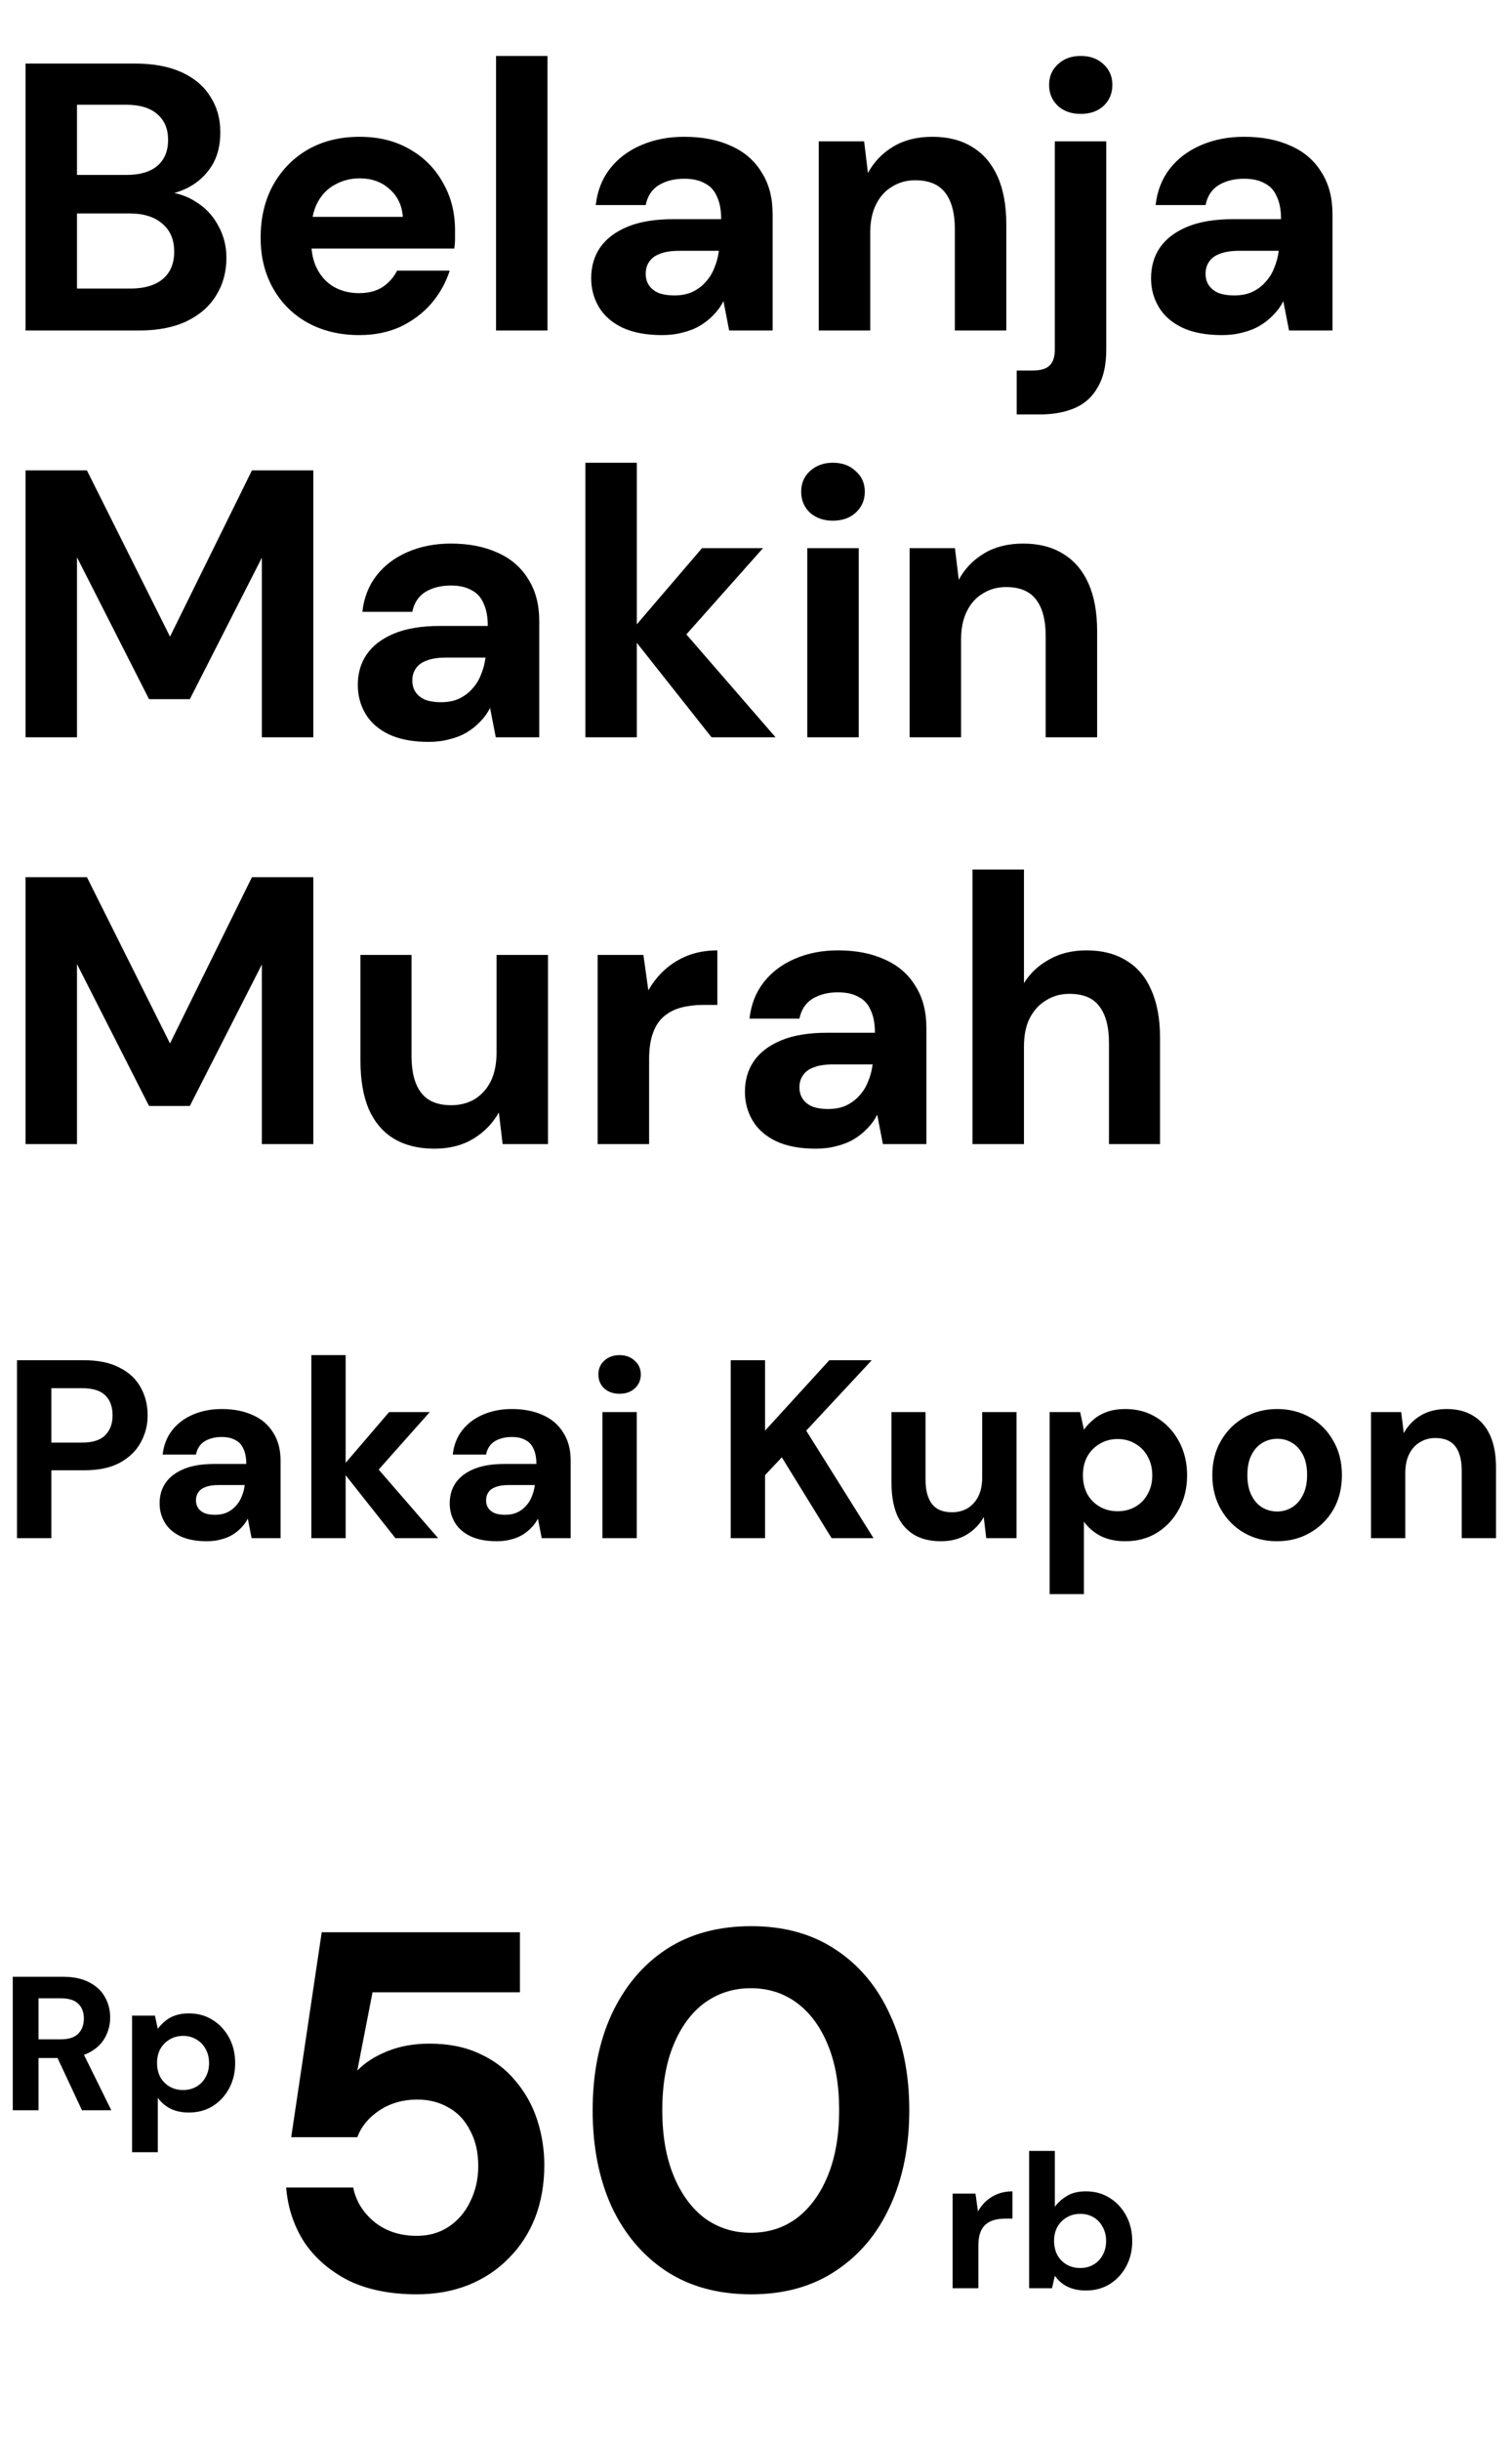 <svg width="119" height="192" viewBox="0 0 119 192" fill="none" xmlns="http://www.w3.org/2000/svg">
<path d="M74.975 180V172.56H76.775L76.97 173.955C77.15 173.635 77.37 173.36 77.63 173.13C77.9 172.89 78.205 172.705 78.545 172.575C78.895 172.445 79.275 172.38 79.685 172.38V174.525H79.13C78.82 174.525 78.53 174.56 78.26 174.63C78 174.7 77.775 174.815 77.585 174.975C77.395 175.135 77.25 175.355 77.15 175.635C77.05 175.905 77 176.25 77 176.67V180H74.975ZM85.466 180.18C85.096 180.18 84.755 180.135 84.445 180.045C84.145 179.955 83.876 179.825 83.635 179.655C83.395 179.475 83.191 179.265 83.02 179.025L82.796 180H80.996V169.2H83.02V173.595C83.251 173.275 83.561 172.995 83.951 172.755C84.341 172.505 84.846 172.38 85.466 172.38C86.165 172.38 86.785 172.55 87.326 172.89C87.876 173.23 88.311 173.695 88.63 174.285C88.951 174.875 89.111 175.545 89.111 176.295C89.111 177.035 88.951 177.7 88.63 178.29C88.311 178.88 87.876 179.345 87.326 179.685C86.785 180.015 86.165 180.18 85.466 180.18ZM85.016 178.41C85.415 178.41 85.766 178.32 86.066 178.14C86.376 177.96 86.615 177.71 86.785 177.39C86.966 177.07 87.055 176.7 87.055 176.28C87.055 175.87 86.966 175.505 86.785 175.185C86.615 174.855 86.376 174.6 86.066 174.42C85.766 174.24 85.415 174.15 85.016 174.15C84.615 174.15 84.26 174.245 83.951 174.435C83.641 174.615 83.395 174.865 83.216 175.185C83.046 175.495 82.96 175.86 82.96 176.28C82.96 176.69 83.046 177.06 83.216 177.39C83.395 177.71 83.641 177.96 83.951 178.14C84.26 178.32 84.615 178.41 85.016 178.41Z" fill="black"/>
<path d="M32.8 180.48C30.72 180.48 28.933 180.12 27.44 179.4C25.973 178.653 24.813 177.653 23.96 176.4C23.133 175.12 22.653 173.68 22.52 172.08H27.8C28.013 173.147 28.573 174.053 29.48 174.8C30.387 175.52 31.493 175.88 32.8 175.88C33.76 175.88 34.6 175.64 35.32 175.16C36.04 174.68 36.6 174.027 37 173.2C37.427 172.347 37.64 171.413 37.64 170.4C37.64 169.307 37.427 168.373 37 167.6C36.6 166.8 36.04 166.2 35.32 165.8C34.6 165.373 33.773 165.16 32.84 165.16C31.72 165.16 30.733 165.44 29.88 166C29.027 166.56 28.44 167.267 28.12 168.12H22.92L25.32 152H40.92V156.72H29.32L28.12 162.88C28.707 162.267 29.493 161.76 30.48 161.36C31.467 160.96 32.573 160.76 33.8 160.76C35.32 160.76 36.64 161.027 37.76 161.56C38.88 162.067 39.813 162.773 40.56 163.68C41.333 164.587 41.907 165.613 42.28 166.76C42.653 167.907 42.84 169.093 42.84 170.32C42.84 171.813 42.6 173.187 42.12 174.44C41.64 175.667 40.947 176.733 40.04 177.64C39.16 178.547 38.093 179.253 36.84 179.76C35.613 180.24 34.267 180.48 32.8 180.48ZM59.124 180.48C56.51 180.48 54.27 179.867 52.404 178.64C50.564 177.413 49.137 175.72 48.124 173.56C47.137 171.373 46.644 168.853 46.644 166C46.644 163.147 47.137 160.64 48.124 158.48C49.137 156.293 50.564 154.587 52.404 153.36C54.27 152.133 56.51 151.52 59.124 151.52C61.71 151.52 63.924 152.133 65.764 153.36C67.63 154.587 69.057 156.293 70.044 158.48C71.057 160.64 71.564 163.147 71.564 166C71.564 168.853 71.057 171.373 70.044 173.56C69.057 175.72 67.63 177.413 65.764 178.64C63.924 179.867 61.71 180.48 59.124 180.48ZM59.084 175.64C60.47 175.64 61.684 175.253 62.724 174.48C63.764 173.68 64.577 172.56 65.164 171.12C65.75 169.68 66.044 167.973 66.044 166C66.044 164 65.75 162.293 65.164 160.88C64.577 159.44 63.764 158.333 62.724 157.56C61.684 156.787 60.47 156.4 59.084 156.4C57.724 156.4 56.51 156.787 55.444 157.56C54.404 158.333 53.59 159.44 53.004 160.88C52.417 162.293 52.124 164 52.124 166C52.124 167.973 52.417 169.68 53.004 171.12C53.59 172.56 54.404 173.68 55.444 174.48C56.51 175.253 57.724 175.64 59.084 175.64Z" fill="black"/>
<path d="M1.005 166V155.5H4.935C5.775 155.5 6.47 155.645 7.02 155.935C7.58 156.225 7.995 156.615 8.265 157.105C8.535 157.585 8.67 158.12 8.67 158.71C8.67 159.27 8.535 159.795 8.265 160.285C8.005 160.765 7.595 161.155 7.035 161.455C6.485 161.745 5.775 161.89 4.905 161.89H3.03V166H1.005ZM6.45 166L4.29 161.38H6.48L8.76 166H6.45ZM3.03 160.42H4.8C5.42 160.42 5.875 160.27 6.165 159.97C6.455 159.67 6.6 159.275 6.6 158.785C6.6 158.295 6.455 157.91 6.165 157.63C5.875 157.34 5.42 157.195 4.8 157.195H3.03V160.42ZM10.394 169.3V158.56H12.194L12.419 159.595C12.579 159.375 12.769 159.175 12.989 158.995C13.209 158.805 13.474 158.655 13.784 158.545C14.094 158.435 14.454 158.38 14.864 158.38C15.564 158.38 16.184 158.55 16.724 158.89C17.274 159.23 17.709 159.695 18.029 160.285C18.349 160.875 18.509 161.545 18.509 162.295C18.509 163.035 18.349 163.7 18.029 164.29C17.709 164.88 17.274 165.345 16.724 165.685C16.184 166.015 15.564 166.18 14.864 166.18C14.314 166.18 13.834 166.08 13.424 165.88C13.014 165.67 12.679 165.385 12.419 165.025V169.3H10.394ZM14.414 164.41C14.804 164.41 15.154 164.32 15.464 164.14C15.774 163.96 16.014 163.71 16.184 163.39C16.364 163.07 16.454 162.705 16.454 162.295C16.454 161.875 16.364 161.505 16.184 161.185C16.014 160.865 15.774 160.615 15.464 160.435C15.154 160.245 14.804 160.15 14.414 160.15C14.014 160.15 13.659 160.245 13.349 160.435C13.039 160.615 12.794 160.865 12.614 161.185C12.444 161.505 12.359 161.87 12.359 162.28C12.359 162.69 12.444 163.06 12.614 163.39C12.794 163.71 13.039 163.96 13.349 164.14C13.659 164.32 14.014 164.41 14.414 164.41Z" fill="black"/>
<path d="M2.01 26V5H10.62C12.08 5 13.31 5.23 14.31 5.69C15.31 6.15 16.06 6.79 16.56 7.61C17.08 8.41 17.34 9.34 17.34 10.4C17.34 11.46 17.11 12.35 16.65 13.07C16.19 13.79 15.58 14.35 14.82 14.75C14.08 15.13 13.27 15.35 12.39 15.41L12.84 15.08C13.8 15.12 14.65 15.38 15.39 15.86C16.15 16.32 16.74 16.94 17.16 17.72C17.6 18.5 17.82 19.35 17.82 20.27C17.82 21.39 17.55 22.38 17.01 23.24C16.49 24.1 15.71 24.78 14.67 25.28C13.65 25.76 12.4 26 10.92 26H2.01ZM6.06 22.7H10.26C11.36 22.7 12.21 22.45 12.81 21.95C13.41 21.45 13.71 20.73 13.71 19.79C13.71 18.85 13.4 18.12 12.78 17.6C12.16 17.06 11.3 16.79 10.2 16.79H6.06V22.7ZM6.06 13.76H9.96C11.02 13.76 11.83 13.52 12.39 13.04C12.95 12.56 13.23 11.88 13.23 11C13.23 10.14 12.95 9.47 12.39 8.99C11.83 8.49 11.01 8.24 9.93 8.24H6.06V13.76ZM28.283 26.36C26.763 26.36 25.413 26.04 24.233 25.4C23.073 24.76 22.163 23.86 21.503 22.7C20.843 21.54 20.513 20.21 20.513 18.71C20.513 17.15 20.833 15.78 21.473 14.6C22.133 13.4 23.043 12.46 24.203 11.78C25.383 11.1 26.753 10.76 28.313 10.76C29.793 10.76 31.093 11.08 32.213 11.72C33.353 12.36 34.233 13.24 34.853 14.36C35.493 15.46 35.813 16.71 35.813 18.11C35.813 18.31 35.813 18.54 35.813 18.8C35.813 19.04 35.793 19.29 35.753 19.55H23.423V17.06H31.703C31.643 16.16 31.293 15.43 30.653 14.87C30.033 14.31 29.253 14.03 28.313 14.03C27.613 14.03 26.973 14.19 26.393 14.51C25.813 14.81 25.353 15.27 25.013 15.89C24.673 16.51 24.503 17.29 24.503 18.23V19.1C24.503 19.9 24.663 20.6 24.983 21.2C25.303 21.8 25.743 22.26 26.303 22.58C26.883 22.9 27.533 23.06 28.253 23.06C28.993 23.06 29.613 22.9 30.113 22.58C30.613 22.24 30.993 21.81 31.253 21.29H35.393C35.093 22.23 34.613 23.09 33.953 23.87C33.293 24.63 32.483 25.24 31.523 25.7C30.563 26.14 29.483 26.36 28.283 26.36ZM39.04 26V4.4H43.09V26H39.04ZM52.109 26.36C50.849 26.36 49.799 26.16 48.959 25.76C48.139 25.36 47.529 24.82 47.129 24.14C46.729 23.46 46.529 22.71 46.529 21.89C46.529 20.97 46.759 20.17 47.219 19.49C47.699 18.79 48.419 18.24 49.379 17.84C50.339 17.44 51.549 17.24 53.009 17.24H56.759C56.759 16.52 56.649 15.93 56.429 15.47C56.229 14.99 55.909 14.64 55.469 14.42C55.049 14.18 54.509 14.06 53.849 14.06C53.069 14.06 52.399 14.23 51.839 14.57C51.299 14.91 50.959 15.43 50.819 16.13H46.889C47.009 15.03 47.379 14.08 47.999 13.28C48.619 12.48 49.439 11.86 50.459 11.42C51.479 10.98 52.609 10.76 53.849 10.76C55.269 10.76 56.499 11 57.539 11.48C58.579 11.94 59.379 12.63 59.939 13.55C60.519 14.45 60.809 15.55 60.809 16.85V26H57.389L56.939 23.69C56.739 24.09 56.479 24.45 56.159 24.77C55.859 25.09 55.509 25.37 55.109 25.61C54.709 25.85 54.259 26.03 53.759 26.15C53.259 26.29 52.709 26.36 52.109 26.36ZM53.069 23.24C53.609 23.24 54.079 23.15 54.479 22.97C54.899 22.77 55.249 22.51 55.529 22.19C55.829 21.87 56.059 21.5 56.219 21.08C56.399 20.66 56.519 20.21 56.579 19.73H53.459C52.839 19.73 52.329 19.81 51.929 19.97C51.549 20.11 51.269 20.32 51.089 20.6C50.909 20.86 50.819 21.17 50.819 21.53C50.819 21.89 50.909 22.2 51.089 22.46C51.269 22.72 51.529 22.92 51.869 23.06C52.209 23.18 52.609 23.24 53.069 23.24ZM64.44 26V11.12H68.01L68.31 13.61C68.77 12.75 69.43 12.06 70.29 11.54C71.15 11.02 72.18 10.76 73.38 10.76C74.62 10.76 75.67 11.03 76.53 11.57C77.39 12.09 78.05 12.86 78.51 13.88C78.97 14.9 79.2 16.16 79.2 17.66V26H75.15V18.02C75.15 16.78 74.9 15.83 74.4 15.17C73.9 14.51 73.11 14.18 72.03 14.18C71.35 14.18 70.74 14.35 70.2 14.69C69.66 15.01 69.24 15.48 68.94 16.1C68.64 16.7 68.49 17.44 68.49 18.32V26H64.44ZM80.018 32.6V29.15H81.248C81.888 29.15 82.338 29.02 82.598 28.76C82.878 28.5 83.018 28.08 83.018 27.5V11.12H87.068V27.47C87.068 28.71 86.848 29.7 86.408 30.44C85.988 31.2 85.388 31.75 84.608 32.09C83.828 32.43 82.908 32.6 81.848 32.6H80.018ZM85.058 8.96C84.318 8.96 83.718 8.75 83.258 8.33C82.798 7.89 82.568 7.34 82.568 6.68C82.568 6.02 82.798 5.48 83.258 5.06C83.718 4.62 84.318 4.4 85.058 4.4C85.798 4.4 86.398 4.62 86.858 5.06C87.318 5.48 87.548 6.02 87.548 6.68C87.548 7.34 87.318 7.89 86.858 8.33C86.398 8.75 85.798 8.96 85.058 8.96ZM96.172 26.36C94.912 26.36 93.862 26.16 93.022 25.76C92.202 25.36 91.592 24.82 91.192 24.14C90.792 23.46 90.592 22.71 90.592 21.89C90.592 20.97 90.822 20.17 91.282 19.49C91.762 18.79 92.482 18.24 93.442 17.84C94.402 17.44 95.612 17.24 97.072 17.24H100.822C100.822 16.52 100.712 15.93 100.492 15.47C100.292 14.99 99.972 14.64 99.532 14.42C99.112 14.18 98.572 14.06 97.912 14.06C97.132 14.06 96.462 14.23 95.902 14.57C95.362 14.91 95.022 15.43 94.882 16.13H90.952C91.072 15.03 91.442 14.08 92.062 13.28C92.682 12.48 93.502 11.86 94.522 11.42C95.542 10.98 96.672 10.76 97.912 10.76C99.332 10.76 100.562 11 101.602 11.48C102.642 11.94 103.442 12.63 104.002 13.55C104.582 14.45 104.872 15.55 104.872 16.85V26H101.452L101.002 23.69C100.802 24.09 100.542 24.45 100.222 24.77C99.922 25.09 99.572 25.37 99.172 25.61C98.772 25.85 98.322 26.03 97.822 26.15C97.322 26.29 96.772 26.36 96.172 26.36ZM97.132 23.24C97.672 23.24 98.142 23.15 98.542 22.97C98.962 22.77 99.312 22.51 99.592 22.19C99.892 21.87 100.122 21.5 100.282 21.08C100.462 20.66 100.582 20.21 100.642 19.73H97.522C96.902 19.73 96.392 19.81 95.992 19.97C95.612 20.11 95.332 20.32 95.152 20.6C94.972 20.86 94.882 21.17 94.882 21.53C94.882 21.89 94.972 22.2 95.152 22.46C95.332 22.72 95.592 22.92 95.932 23.06C96.272 23.18 96.672 23.24 97.132 23.24ZM2.01 58V37H6.84L13.38 50.08L19.83 37H24.66V58H20.61V43.87L14.94 55H11.73L6.06 43.84V58H2.01ZM33.74 58.36C32.48 58.36 31.43 58.16 30.59 57.76C29.77 57.36 29.16 56.82 28.76 56.14C28.36 55.46 28.16 54.71 28.16 53.89C28.16 52.97 28.39 52.17 28.85 51.49C29.33 50.79 30.05 50.24 31.01 49.84C31.97 49.44 33.18 49.24 34.64 49.24H38.39C38.39 48.52 38.28 47.93 38.06 47.47C37.86 46.99 37.54 46.64 37.1 46.42C36.68 46.18 36.14 46.06 35.48 46.06C34.7 46.06 34.03 46.23 33.47 46.57C32.93 46.91 32.59 47.43 32.45 48.13H28.52C28.64 47.03 29.01 46.08 29.63 45.28C30.25 44.48 31.07 43.86 32.09 43.42C33.11 42.98 34.24 42.76 35.48 42.76C36.9 42.76 38.13 43 39.17 43.48C40.21 43.94 41.01 44.63 41.57 45.55C42.15 46.45 42.44 47.55 42.44 48.85V58H39.02L38.57 55.69C38.37 56.09 38.11 56.45 37.79 56.77C37.49 57.09 37.14 57.37 36.74 57.61C36.34 57.85 35.89 58.03 35.39 58.15C34.89 58.29 34.34 58.36 33.74 58.36ZM34.7 55.24C35.24 55.24 35.71 55.15 36.11 54.97C36.53 54.77 36.88 54.51 37.16 54.19C37.46 53.87 37.69 53.5 37.85 53.08C38.03 52.66 38.15 52.21 38.21 51.73H35.09C34.47 51.73 33.96 51.81 33.56 51.97C33.18 52.11 32.9 52.32 32.72 52.6C32.54 52.86 32.45 53.17 32.45 53.53C32.45 53.89 32.54 54.2 32.72 54.46C32.9 54.72 33.16 54.92 33.5 55.06C33.84 55.18 34.24 55.24 34.7 55.24ZM56.001 58L49.521 49.81L55.251 43.12H60.051L52.611 51.49V48.28L61.041 58H56.001ZM46.071 58V36.4H50.121V58H46.071ZM63.535 58V43.12H67.585V58H63.535ZM65.545 40.96C64.825 40.96 64.225 40.75 63.745 40.33C63.285 39.89 63.055 39.34 63.055 38.68C63.055 38.02 63.285 37.48 63.745 37.06C64.225 36.62 64.825 36.4 65.545 36.4C66.285 36.4 66.885 36.62 67.345 37.06C67.825 37.48 68.065 38.02 68.065 38.68C68.065 39.34 67.825 39.89 67.345 40.33C66.885 40.75 66.285 40.96 65.545 40.96ZM71.589 58V43.12H75.159L75.459 45.61C75.919 44.75 76.579 44.06 77.439 43.54C78.299 43.02 79.329 42.76 80.529 42.76C81.769 42.76 82.819 43.03 83.679 43.57C84.539 44.09 85.199 44.86 85.659 45.88C86.119 46.9 86.349 48.16 86.349 49.66V58H82.299V50.02C82.299 48.78 82.049 47.83 81.549 47.17C81.049 46.51 80.259 46.18 79.179 46.18C78.499 46.18 77.889 46.35 77.349 46.69C76.809 47.01 76.389 47.48 76.089 48.1C75.789 48.7 75.639 49.44 75.639 50.32V58H71.589ZM2.01 90V69H6.84L13.38 82.08L19.83 69H24.66V90H20.61V75.87L14.94 87H11.73L6.06 75.84V90H2.01ZM34.19 90.36C32.95 90.36 31.89 90.1 31.01 89.58C30.15 89.06 29.49 88.29 29.03 87.27C28.59 86.23 28.37 84.96 28.37 83.46V75.12H32.39V83.1C32.39 84.34 32.64 85.29 33.14 85.95C33.64 86.61 34.43 86.94 35.51 86.94C36.21 86.94 36.83 86.78 37.37 86.46C37.91 86.12 38.33 85.65 38.63 85.05C38.93 84.43 39.08 83.68 39.08 82.8V75.12H43.13V90H39.56L39.26 87.51C38.78 88.37 38.11 89.06 37.25 89.58C36.39 90.1 35.37 90.36 34.19 90.36ZM47.038 90V75.12H50.638L51.028 77.91C51.388 77.27 51.828 76.72 52.348 76.26C52.888 75.78 53.498 75.41 54.178 75.15C54.878 74.89 55.638 74.76 56.458 74.76V79.05H55.348C54.728 79.05 54.148 79.12 53.608 79.26C53.088 79.4 52.638 79.63 52.258 79.95C51.878 80.27 51.588 80.71 51.388 81.27C51.188 81.81 51.088 82.5 51.088 83.34V90H47.038ZM64.209 90.36C62.949 90.36 61.899 90.16 61.059 89.76C60.239 89.36 59.629 88.82 59.229 88.14C58.829 87.46 58.629 86.71 58.629 85.89C58.629 84.97 58.859 84.17 59.319 83.49C59.799 82.79 60.519 82.24 61.479 81.84C62.439 81.44 63.649 81.24 65.109 81.24H68.859C68.859 80.52 68.749 79.93 68.529 79.47C68.329 78.99 68.009 78.64 67.569 78.42C67.149 78.18 66.609 78.06 65.949 78.06C65.169 78.06 64.499 78.23 63.939 78.57C63.399 78.91 63.059 79.43 62.919 80.13H58.989C59.109 79.03 59.479 78.08 60.099 77.28C60.719 76.48 61.539 75.86 62.559 75.42C63.579 74.98 64.709 74.76 65.949 74.76C67.369 74.76 68.599 75 69.639 75.48C70.679 75.94 71.479 76.63 72.039 77.55C72.619 78.45 72.909 79.55 72.909 80.85V90H69.489L69.039 87.69C68.839 88.09 68.579 88.45 68.259 88.77C67.959 89.09 67.609 89.37 67.209 89.61C66.809 89.85 66.359 90.03 65.859 90.15C65.359 90.29 64.809 90.36 64.209 90.36ZM65.169 87.24C65.709 87.24 66.179 87.15 66.579 86.97C66.999 86.77 67.349 86.51 67.629 86.19C67.929 85.87 68.159 85.5 68.319 85.08C68.499 84.66 68.619 84.21 68.679 83.73H65.559C64.939 83.73 64.429 83.81 64.029 83.97C63.649 84.11 63.369 84.32 63.189 84.6C63.009 84.86 62.919 85.17 62.919 85.53C62.919 85.89 63.009 86.2 63.189 86.46C63.369 86.72 63.629 86.92 63.969 87.06C64.309 87.18 64.709 87.24 65.169 87.24ZM76.54 90V68.4H80.59V77.34C81.07 76.56 81.73 75.94 82.57 75.48C83.41 75 84.39 74.76 85.51 74.76C86.75 74.76 87.8 75.03 88.66 75.57C89.52 76.09 90.17 76.86 90.61 77.88C91.07 78.9 91.3 80.16 91.3 81.66V90H87.28V82.02C87.28 80.78 87.03 79.83 86.53 79.17C86.05 78.51 85.26 78.18 84.16 78.18C83.48 78.18 82.87 78.35 82.33 78.69C81.79 79.01 81.36 79.48 81.04 80.1C80.74 80.7 80.59 81.44 80.59 82.32V90H76.54Z" fill="black"/>
<path d="M1.34 121V107H6.6C7.733 107 8.667 107.193 9.4 107.58C10.147 107.953 10.7 108.467 11.06 109.12C11.433 109.773 11.62 110.513 11.62 111.34C11.62 112.1 11.44 112.807 11.08 113.46C10.733 114.113 10.187 114.647 9.44 115.06C8.707 115.46 7.76 115.66 6.6 115.66H4.04V121H1.34ZM4.04 113.48H6.44C7.293 113.48 7.907 113.287 8.28 112.9C8.667 112.513 8.86 111.993 8.86 111.34C8.86 110.66 8.667 110.133 8.28 109.76C7.907 109.387 7.293 109.2 6.44 109.2H4.04V113.48ZM16.282 121.24C15.443 121.24 14.742 121.107 14.182 120.84C13.636 120.573 13.229 120.213 12.963 119.76C12.696 119.307 12.562 118.807 12.562 118.26C12.562 117.647 12.716 117.113 13.023 116.66C13.342 116.193 13.822 115.827 14.463 115.56C15.102 115.293 15.909 115.16 16.883 115.16H19.383C19.383 114.68 19.309 114.287 19.163 113.98C19.029 113.66 18.816 113.427 18.523 113.28C18.242 113.12 17.883 113.04 17.442 113.04C16.922 113.04 16.476 113.153 16.102 113.38C15.742 113.607 15.516 113.953 15.422 114.42H12.803C12.883 113.687 13.129 113.053 13.543 112.52C13.956 111.987 14.502 111.573 15.182 111.28C15.863 110.987 16.616 110.84 17.442 110.84C18.389 110.84 19.209 111 19.902 111.32C20.596 111.627 21.129 112.087 21.503 112.7C21.889 113.3 22.082 114.033 22.082 114.9V121H19.802L19.503 119.46C19.369 119.727 19.196 119.967 18.983 120.18C18.782 120.393 18.549 120.58 18.282 120.74C18.016 120.9 17.716 121.02 17.383 121.1C17.049 121.193 16.683 121.24 16.282 121.24ZM16.922 119.16C17.282 119.16 17.596 119.1 17.863 118.98C18.142 118.847 18.376 118.673 18.562 118.46C18.762 118.247 18.916 118 19.023 117.72C19.142 117.44 19.223 117.14 19.262 116.82H17.183C16.769 116.82 16.429 116.873 16.163 116.98C15.909 117.073 15.723 117.213 15.602 117.4C15.482 117.573 15.422 117.78 15.422 118.02C15.422 118.26 15.482 118.467 15.602 118.64C15.723 118.813 15.896 118.947 16.122 119.04C16.349 119.12 16.616 119.16 16.922 119.16ZM31.123 121L26.803 115.54L30.623 111.08H33.823L28.863 116.66V114.52L34.483 121H31.123ZM24.503 121V106.6H27.203V121H24.503ZM39.114 121.24C38.275 121.24 37.575 121.107 37.014 120.84C36.468 120.573 36.061 120.213 35.794 119.76C35.528 119.307 35.395 118.807 35.395 118.26C35.395 117.647 35.548 117.113 35.855 116.66C36.175 116.193 36.654 115.827 37.294 115.56C37.934 115.293 38.741 115.16 39.715 115.16H42.215C42.215 114.68 42.141 114.287 41.995 113.98C41.861 113.66 41.648 113.427 41.355 113.28C41.075 113.12 40.715 113.04 40.275 113.04C39.755 113.04 39.308 113.153 38.934 113.38C38.575 113.607 38.348 113.953 38.255 114.42H35.635C35.715 113.687 35.961 113.053 36.374 112.52C36.788 111.987 37.334 111.573 38.014 111.28C38.694 110.987 39.448 110.84 40.275 110.84C41.221 110.84 42.041 111 42.734 111.32C43.428 111.627 43.961 112.087 44.334 112.7C44.721 113.3 44.914 114.033 44.914 114.9V121H42.635L42.334 119.46C42.201 119.727 42.028 119.967 41.815 120.18C41.614 120.393 41.381 120.58 41.114 120.74C40.848 120.9 40.548 121.02 40.215 121.1C39.881 121.193 39.514 121.24 39.114 121.24ZM39.755 119.16C40.114 119.16 40.428 119.1 40.694 118.98C40.974 118.847 41.208 118.673 41.395 118.46C41.594 118.247 41.748 118 41.855 117.72C41.974 117.44 42.054 117.14 42.094 116.82H40.014C39.601 116.82 39.261 116.873 38.995 116.98C38.741 117.073 38.554 117.213 38.434 117.4C38.315 117.573 38.255 117.78 38.255 118.02C38.255 118.26 38.315 118.467 38.434 118.64C38.554 118.813 38.728 118.947 38.955 119.04C39.181 119.12 39.448 119.16 39.755 119.16ZM47.415 121V111.08H50.115V121H47.415ZM48.755 109.64C48.275 109.64 47.875 109.5 47.555 109.22C47.248 108.927 47.095 108.56 47.095 108.12C47.095 107.68 47.248 107.32 47.555 107.04C47.875 106.747 48.275 106.6 48.755 106.6C49.248 106.6 49.648 106.747 49.955 107.04C50.275 107.32 50.435 107.68 50.435 108.12C50.435 108.56 50.275 108.927 49.955 109.22C49.648 109.5 49.248 109.64 48.755 109.64ZM57.512 121V107H60.212V112.54L65.272 107H68.612L63.452 112.54L68.752 121H65.452L61.532 114.64L60.212 116.04V121H57.512ZM74.043 121.24C73.217 121.24 72.51 121.067 71.923 120.72C71.35 120.373 70.91 119.86 70.603 119.18C70.31 118.487 70.163 117.64 70.163 116.64V111.08H72.843V116.4C72.843 117.227 73.01 117.86 73.343 118.3C73.677 118.74 74.203 118.96 74.923 118.96C75.39 118.96 75.803 118.853 76.163 118.64C76.523 118.413 76.803 118.1 77.003 117.7C77.203 117.287 77.303 116.787 77.303 116.2V111.08H80.003V121H77.623L77.423 119.34C77.103 119.913 76.657 120.373 76.083 120.72C75.51 121.067 74.83 121.24 74.043 121.24ZM82.609 125.4V111.08H85.009L85.309 112.46C85.522 112.167 85.775 111.9 86.069 111.66C86.362 111.407 86.715 111.207 87.129 111.06C87.542 110.913 88.022 110.84 88.569 110.84C89.502 110.84 90.329 111.067 91.049 111.52C91.782 111.973 92.362 112.593 92.789 113.38C93.215 114.167 93.429 115.06 93.429 116.06C93.429 117.047 93.215 117.933 92.789 118.72C92.362 119.507 91.782 120.127 91.049 120.58C90.329 121.02 89.502 121.24 88.569 121.24C87.835 121.24 87.195 121.107 86.649 120.84C86.102 120.56 85.655 120.18 85.309 119.7V125.4H82.609ZM87.969 118.88C88.489 118.88 88.955 118.76 89.369 118.52C89.782 118.28 90.102 117.947 90.329 117.52C90.569 117.093 90.689 116.607 90.689 116.06C90.689 115.5 90.569 115.007 90.329 114.58C90.102 114.153 89.782 113.82 89.369 113.58C88.955 113.327 88.489 113.2 87.969 113.2C87.435 113.2 86.962 113.327 86.549 113.58C86.135 113.82 85.809 114.153 85.569 114.58C85.342 115.007 85.229 115.493 85.229 116.04C85.229 116.587 85.342 117.08 85.569 117.52C85.809 117.947 86.135 118.28 86.549 118.52C86.962 118.76 87.435 118.88 87.969 118.88ZM100.494 121.24C99.547 121.24 98.687 121.02 97.914 120.58C97.154 120.14 96.547 119.527 96.094 118.74C95.64 117.953 95.414 117.053 95.414 116.04C95.414 115.013 95.64 114.113 96.094 113.34C96.547 112.553 97.16 111.94 97.934 111.5C98.707 111.06 99.567 110.84 100.514 110.84C101.474 110.84 102.34 111.06 103.114 111.5C103.887 111.94 104.494 112.553 104.934 113.34C105.387 114.113 105.614 115.013 105.614 116.04C105.614 117.067 105.387 117.973 104.934 118.76C104.48 119.533 103.867 120.14 103.094 120.58C102.334 121.02 101.467 121.24 100.494 121.24ZM100.514 118.9C100.94 118.9 101.327 118.793 101.674 118.58C102.034 118.367 102.32 118.047 102.534 117.62C102.76 117.193 102.874 116.667 102.874 116.04C102.874 115.4 102.767 114.873 102.554 114.46C102.34 114.033 102.054 113.713 101.694 113.5C101.347 113.287 100.96 113.18 100.534 113.18C100.107 113.18 99.714 113.287 99.354 113.5C98.994 113.713 98.707 114.033 98.494 114.46C98.28 114.873 98.174 115.4 98.174 116.04C98.174 116.667 98.28 117.193 98.494 117.62C98.707 118.047 98.987 118.367 99.334 118.58C99.694 118.793 100.087 118.9 100.514 118.9ZM107.902 121V111.08H110.282L110.482 112.74C110.788 112.167 111.228 111.707 111.802 111.36C112.375 111.013 113.062 110.84 113.862 110.84C114.688 110.84 115.388 111.02 115.962 111.38C116.535 111.727 116.975 112.24 117.282 112.92C117.588 113.6 117.742 114.44 117.742 115.44V121H115.042V115.68C115.042 114.853 114.875 114.22 114.542 113.78C114.208 113.34 113.682 113.12 112.962 113.12C112.508 113.12 112.102 113.233 111.742 113.46C111.382 113.673 111.102 113.987 110.902 114.4C110.702 114.8 110.602 115.293 110.602 115.88V121H107.902Z" fill="black"/>
</svg>
